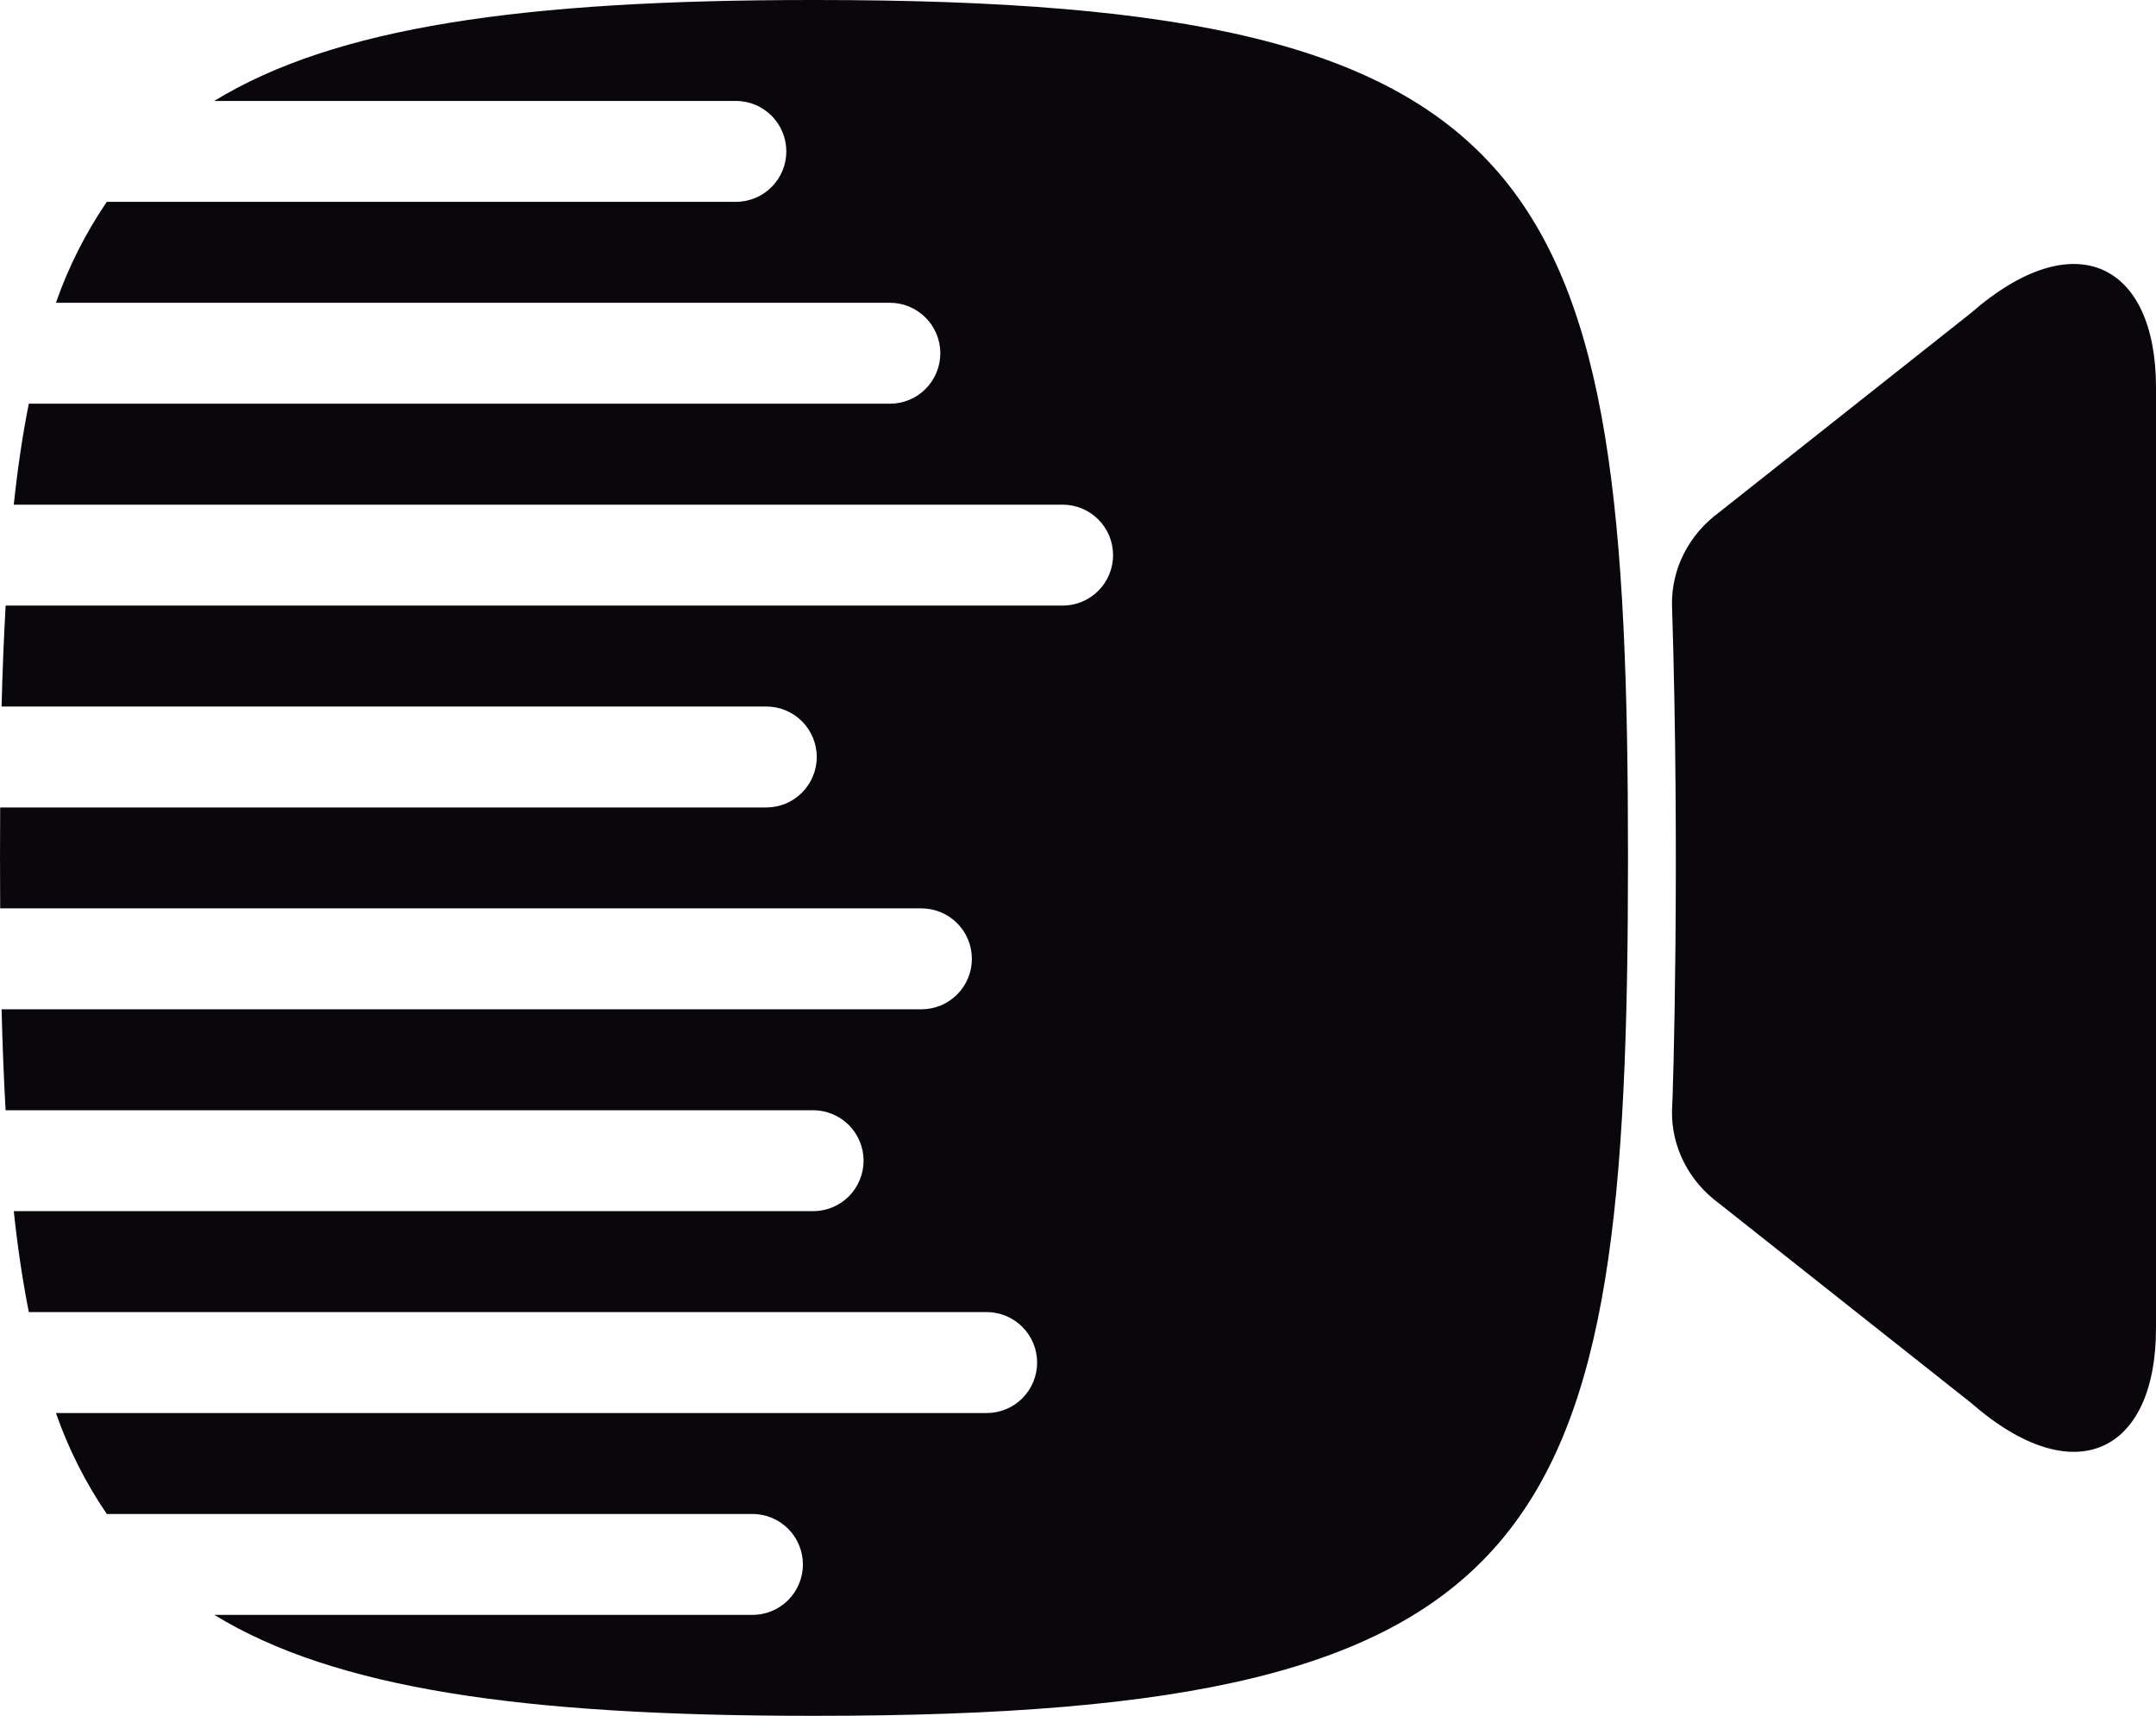<svg width="49" height="39" viewBox="0 0 49 39" fill="none" xmlns="http://www.w3.org/2000/svg">
<path d="M44.796 7.113L39.069 11.647C38.729 11.897 38.456 12.217 38.271 12.581C38.086 12.946 37.993 13.346 38 13.75C38.183 19.491 38.026 24.861 38 25.25C37.993 25.654 38.086 26.054 38.271 26.419C38.456 26.784 38.729 27.103 39.069 27.353L44.796 31.887C47.16 33.952 49 33.003 49 30.194V8.804C49 5.997 47.16 5.048 44.796 7.113Z" fill="#0A070C"/>
<path d="M18.535 0H18.457C11.872 0 7.613 0.615 4.869 2.294H16.724C17.029 2.294 17.32 2.415 17.535 2.63C17.75 2.845 17.871 3.137 17.871 3.441C17.871 3.745 17.75 4.037 17.535 4.252C17.32 4.467 17.029 4.588 16.724 4.588H2.427C1.943 5.299 1.554 6.07 1.271 6.882H20.224C20.529 6.882 20.82 7.003 21.035 7.218C21.25 7.433 21.371 7.725 21.371 8.029C21.371 8.334 21.25 8.625 21.035 8.841C20.82 9.056 20.529 9.176 20.224 9.176H0.655C0.512 9.89 0.399 10.655 0.313 11.471H24.151C24.455 11.471 24.746 11.591 24.961 11.807C25.177 12.022 25.297 12.313 25.297 12.618C25.297 12.922 25.177 13.214 24.961 13.429C24.746 13.644 24.455 13.765 24.151 13.765H0.128C0.087 14.493 0.056 15.258 0.036 16.059H17.416C17.567 16.059 17.716 16.088 17.855 16.146C17.994 16.204 18.12 16.288 18.227 16.395C18.333 16.501 18.418 16.628 18.475 16.767C18.533 16.906 18.563 17.055 18.563 17.206C18.563 17.357 18.533 17.506 18.475 17.645C18.418 17.784 18.333 17.91 18.227 18.017C18.12 18.123 17.994 18.208 17.855 18.266C17.716 18.323 17.567 18.353 17.416 18.353H8.71H0.004C-0.001 18.729 -0.001 20.271 0.004 20.647H20.941C21.245 20.647 21.537 20.768 21.752 20.983C21.967 21.198 22.088 21.49 22.088 21.794C22.088 22.098 21.967 22.39 21.752 22.605C21.537 22.82 21.245 22.941 20.941 22.941H0.036C0.056 23.742 0.086 24.506 0.127 25.235H18.48C18.631 25.235 18.78 25.265 18.919 25.323C19.058 25.38 19.184 25.465 19.291 25.571C19.397 25.678 19.482 25.804 19.539 25.943C19.597 26.083 19.627 26.232 19.627 26.382C19.627 26.533 19.597 26.682 19.539 26.821C19.482 26.96 19.397 27.087 19.291 27.194C19.184 27.3 19.058 27.384 18.919 27.442C18.78 27.5 18.631 27.529 18.48 27.529H0.313C0.4 28.346 0.514 29.111 0.655 29.823H22.424C22.728 29.823 23.02 29.944 23.235 30.16C23.45 30.375 23.571 30.666 23.571 30.971C23.571 31.275 23.45 31.567 23.235 31.782C23.02 31.997 22.728 32.118 22.424 32.118H1.271C1.554 32.93 1.943 33.701 2.427 34.412H17.102C17.406 34.412 17.697 34.533 17.912 34.748C18.127 34.963 18.248 35.255 18.248 35.559C18.248 35.863 18.127 36.155 17.912 36.37C17.697 36.585 17.406 36.706 17.102 36.706H4.872C7.616 38.385 11.875 39 18.46 39H18.538C35.347 39 37 34.999 37 19.502C37 4.006 35.344 0 18.535 0Z" fill="#0A070C"/>
</svg>
